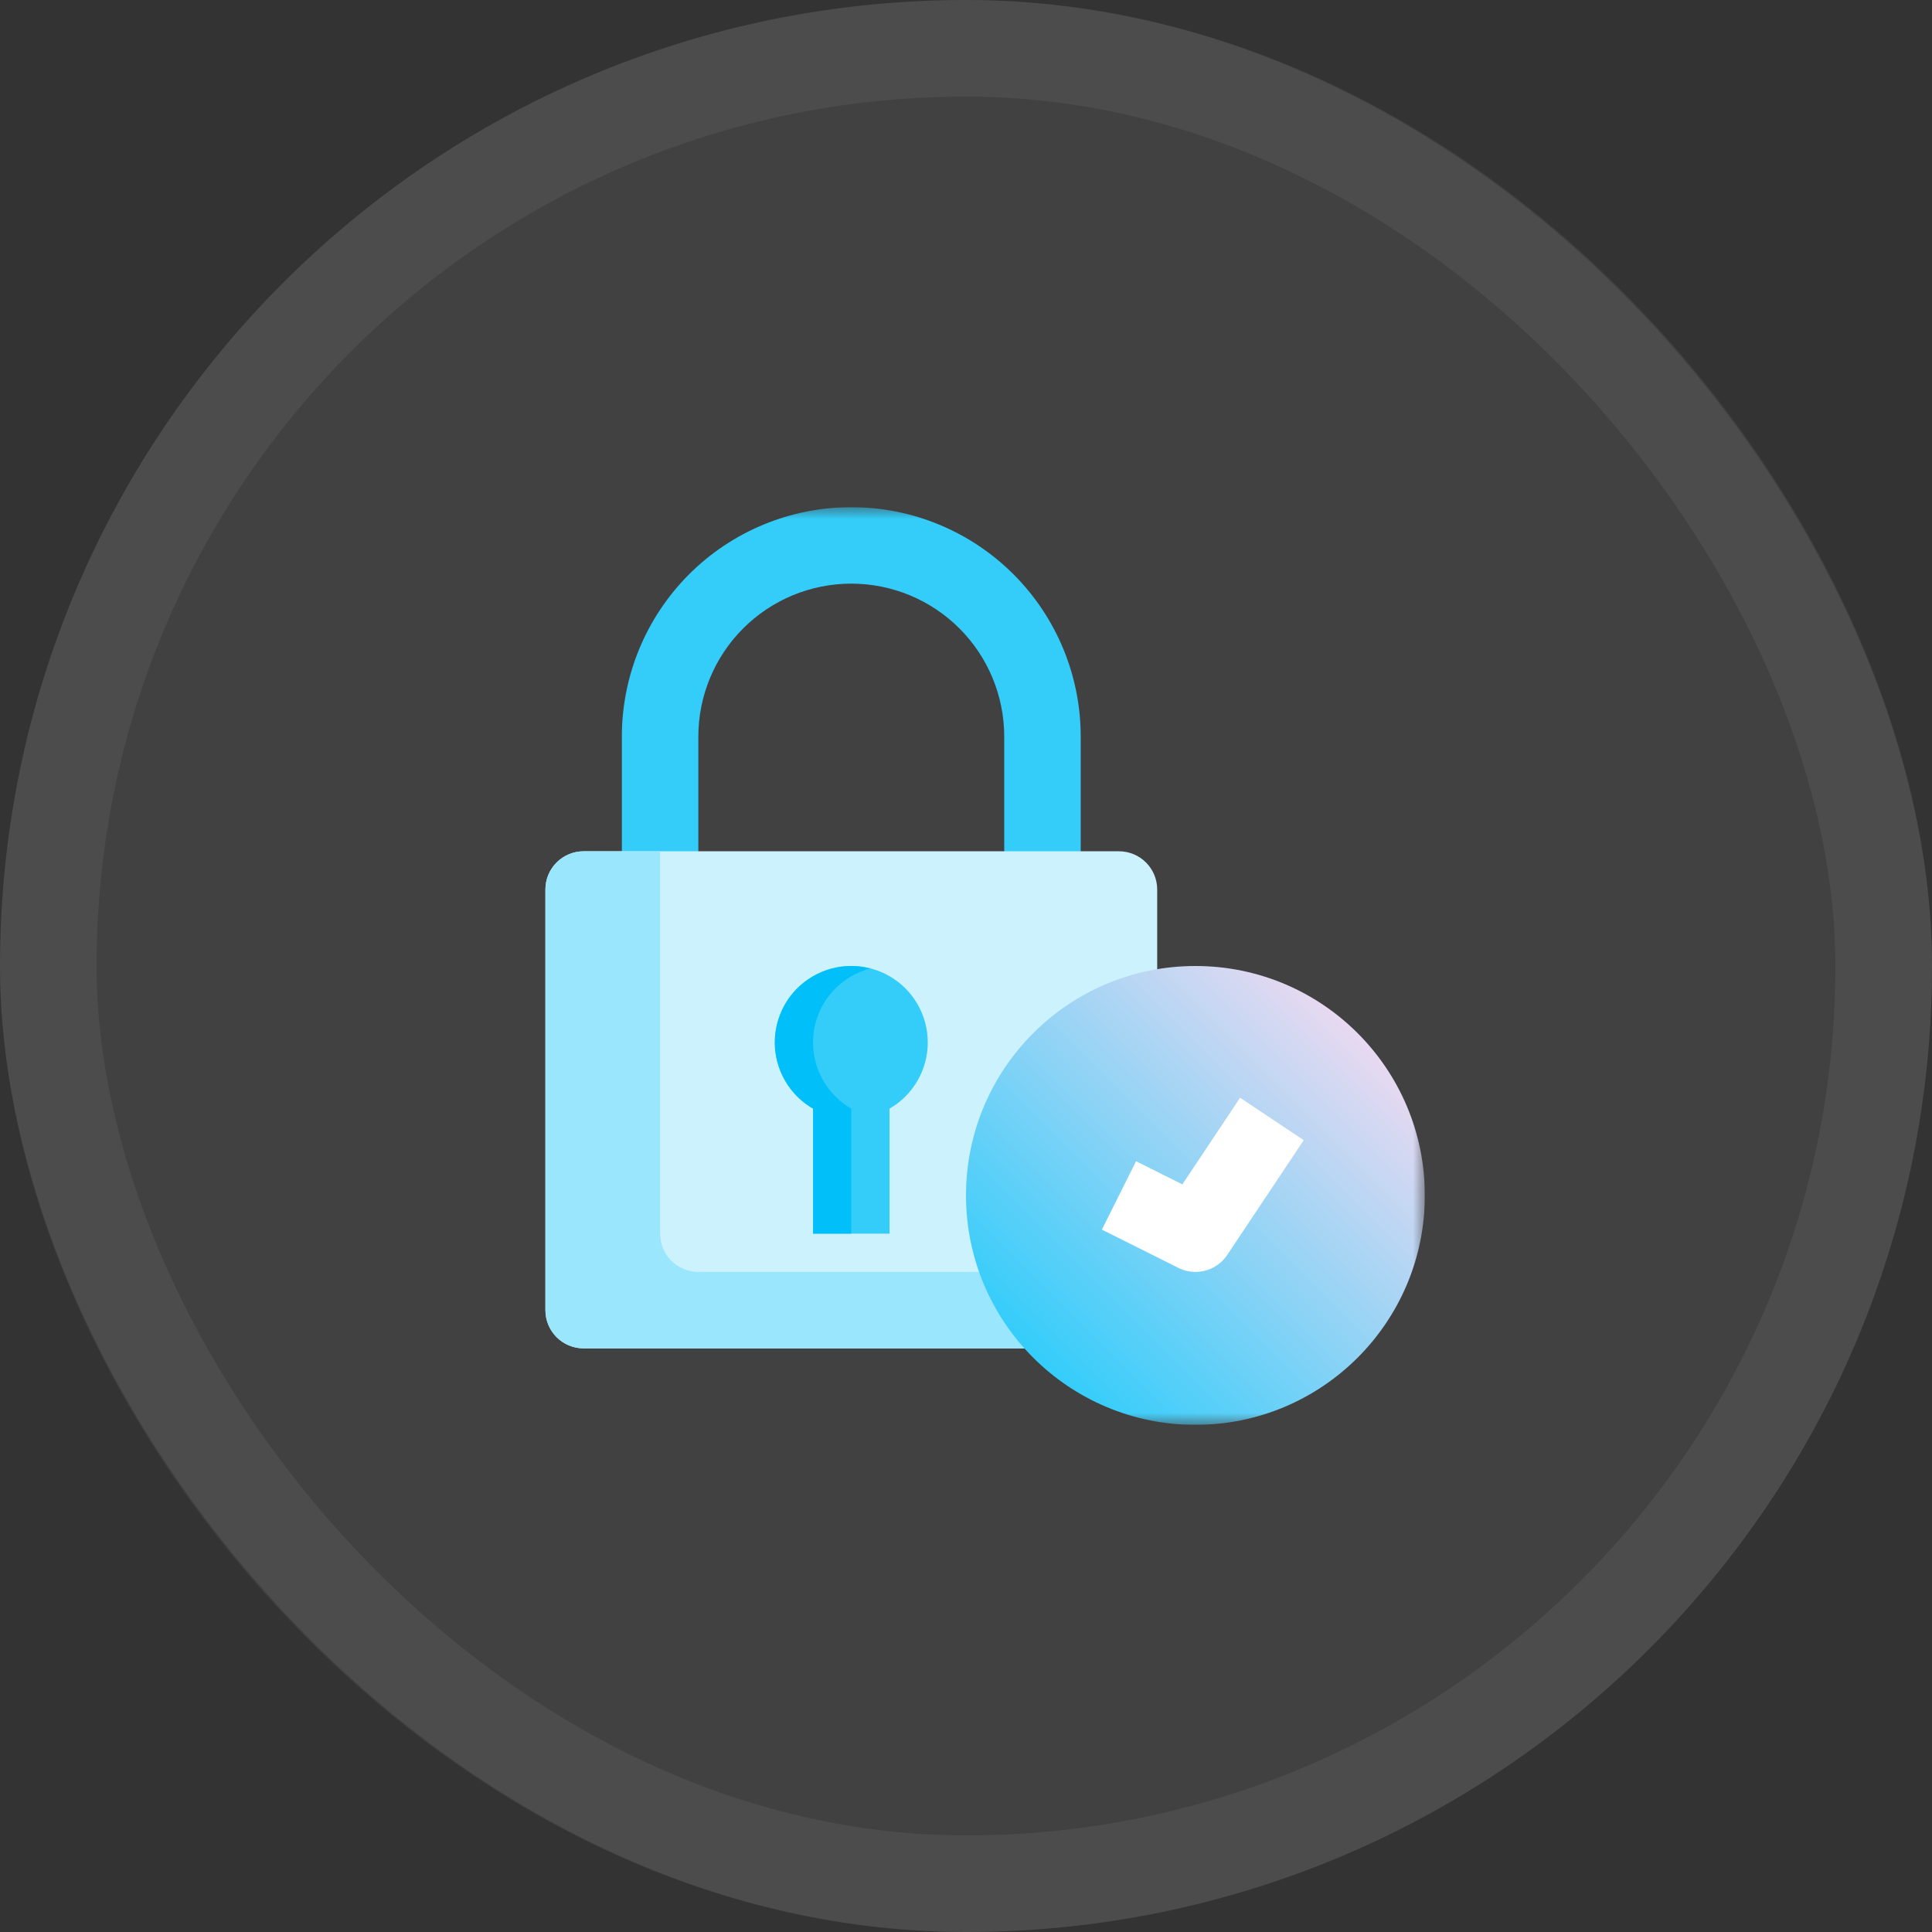 <svg width="80" height="80" viewBox="0 0 80 80" fill="none" xmlns="http://www.w3.org/2000/svg">
<rect x="0" y="0" width="80" height="80" fill="#333333" stroke="none"/>
<rect width="80" height="80" rx="40" fill="white" fill-opacity="0.07"/>
<g clip-path="url(#clip0_28_7911)">
<mask id="mask0_28_7911" style="mask-type:luminance" maskUnits="userSpaceOnUse" x="21" y="21" width="38" height="38">
<path d="M59 21H21V59H59V21Z" fill="white"/>
</mask>
<g mask="url(#mask0_28_7911)">
<path d="M44.75 36.833H41.583V30.5C41.583 28.82 40.916 27.209 39.728 26.022C38.541 24.834 36.93 24.167 35.25 24.167C33.57 24.167 31.959 24.834 30.772 26.022C29.584 27.209 28.917 28.82 28.917 30.5V36.833H25.75V30.5C25.75 27.98 26.751 25.564 28.532 23.782C30.314 22.001 32.73 21 35.25 21C37.77 21 40.186 22.001 41.968 23.782C43.749 25.564 44.75 27.98 44.75 30.5V36.833Z" fill="#34CDFA"/>
<path d="M46.334 35.25H24.167C23.292 35.25 22.584 35.959 22.584 36.833V54.25C22.584 55.124 23.292 55.833 24.167 55.833H46.334C47.208 55.833 47.917 55.124 47.917 54.25V36.833C47.917 35.959 47.208 35.25 46.334 35.25Z" fill="#CCF2FE"/>
<path d="M28.917 52.667C28.497 52.667 28.094 52.5 27.797 52.203C27.5 51.906 27.334 51.503 27.334 51.083V35.25H24.167C23.747 35.25 23.344 35.417 23.047 35.714C22.75 36.011 22.584 36.413 22.584 36.833V54.25C22.584 54.67 22.75 55.073 23.047 55.37C23.344 55.666 23.747 55.833 24.167 55.833H46.334C46.753 55.833 47.156 55.666 47.453 55.37C47.75 55.073 47.917 54.67 47.917 54.25V52.667H28.917Z" fill="#99E6FD"/>
<path d="M38.417 43.167C38.417 42.611 38.271 42.064 37.994 41.583C37.716 41.101 37.317 40.701 36.835 40.422C36.354 40.144 35.808 39.998 35.252 39.997C34.696 39.997 34.15 40.143 33.668 40.421C33.186 40.699 32.786 41.098 32.508 41.58C32.23 42.061 32.084 42.607 32.084 43.163C32.083 43.719 32.23 44.265 32.508 44.747C32.785 45.228 33.185 45.628 33.667 45.906V51.083H36.834V45.906C37.315 45.629 37.714 45.23 37.992 44.749C38.27 44.268 38.417 43.722 38.417 43.167Z" fill="#34CDFA"/>
<path d="M33.667 43.167C33.667 42.465 33.901 41.784 34.33 41.229C34.76 40.675 35.362 40.279 36.042 40.104C35.301 39.911 34.515 39.994 33.831 40.337C33.146 40.68 32.609 41.259 32.319 41.968C32.029 42.676 32.006 43.465 32.254 44.19C32.502 44.914 33.004 45.524 33.667 45.906V51.083H35.25V45.906C34.769 45.629 34.369 45.23 34.091 44.749C33.813 44.268 33.667 43.722 33.667 43.167Z" fill="#01C0F9"/>
<path d="M49.5 59C54.747 59 59 54.747 59 49.5C59 44.253 54.747 40 49.5 40C44.253 40 40 44.253 40 49.5C40 54.747 44.253 59 49.5 59Z" fill="url(#paint0_linear_28_7911)"/>
<path d="M49.5 52.667C49.254 52.667 49.012 52.609 48.793 52.499L45.626 50.916L47.042 48.084L48.959 49.042L51.35 45.455L53.985 47.212L50.818 51.962C50.673 52.178 50.477 52.356 50.247 52.48C50.017 52.602 49.761 52.667 49.5 52.667Z" fill="white"/>
</g>
</g>
<rect x="2" y="2" width="76" height="76" rx="38" stroke="white" stroke-opacity="0.06" stroke-width="4"/>
<defs>
<linearGradient id="paint0_linear_28_7911" x1="42.786" y1="56.214" x2="56.214" y2="42.786" gradientUnits="userSpaceOnUse">
<stop stop-color="#34CDFA"/>
<stop offset="1" stop-color="#E8D9F1"/>
</linearGradient>
<clipPath id="clip0_28_7911">
<rect width="38" height="38" fill="white" transform="translate(21 21)"/>
</clipPath>
</defs>
</svg>
